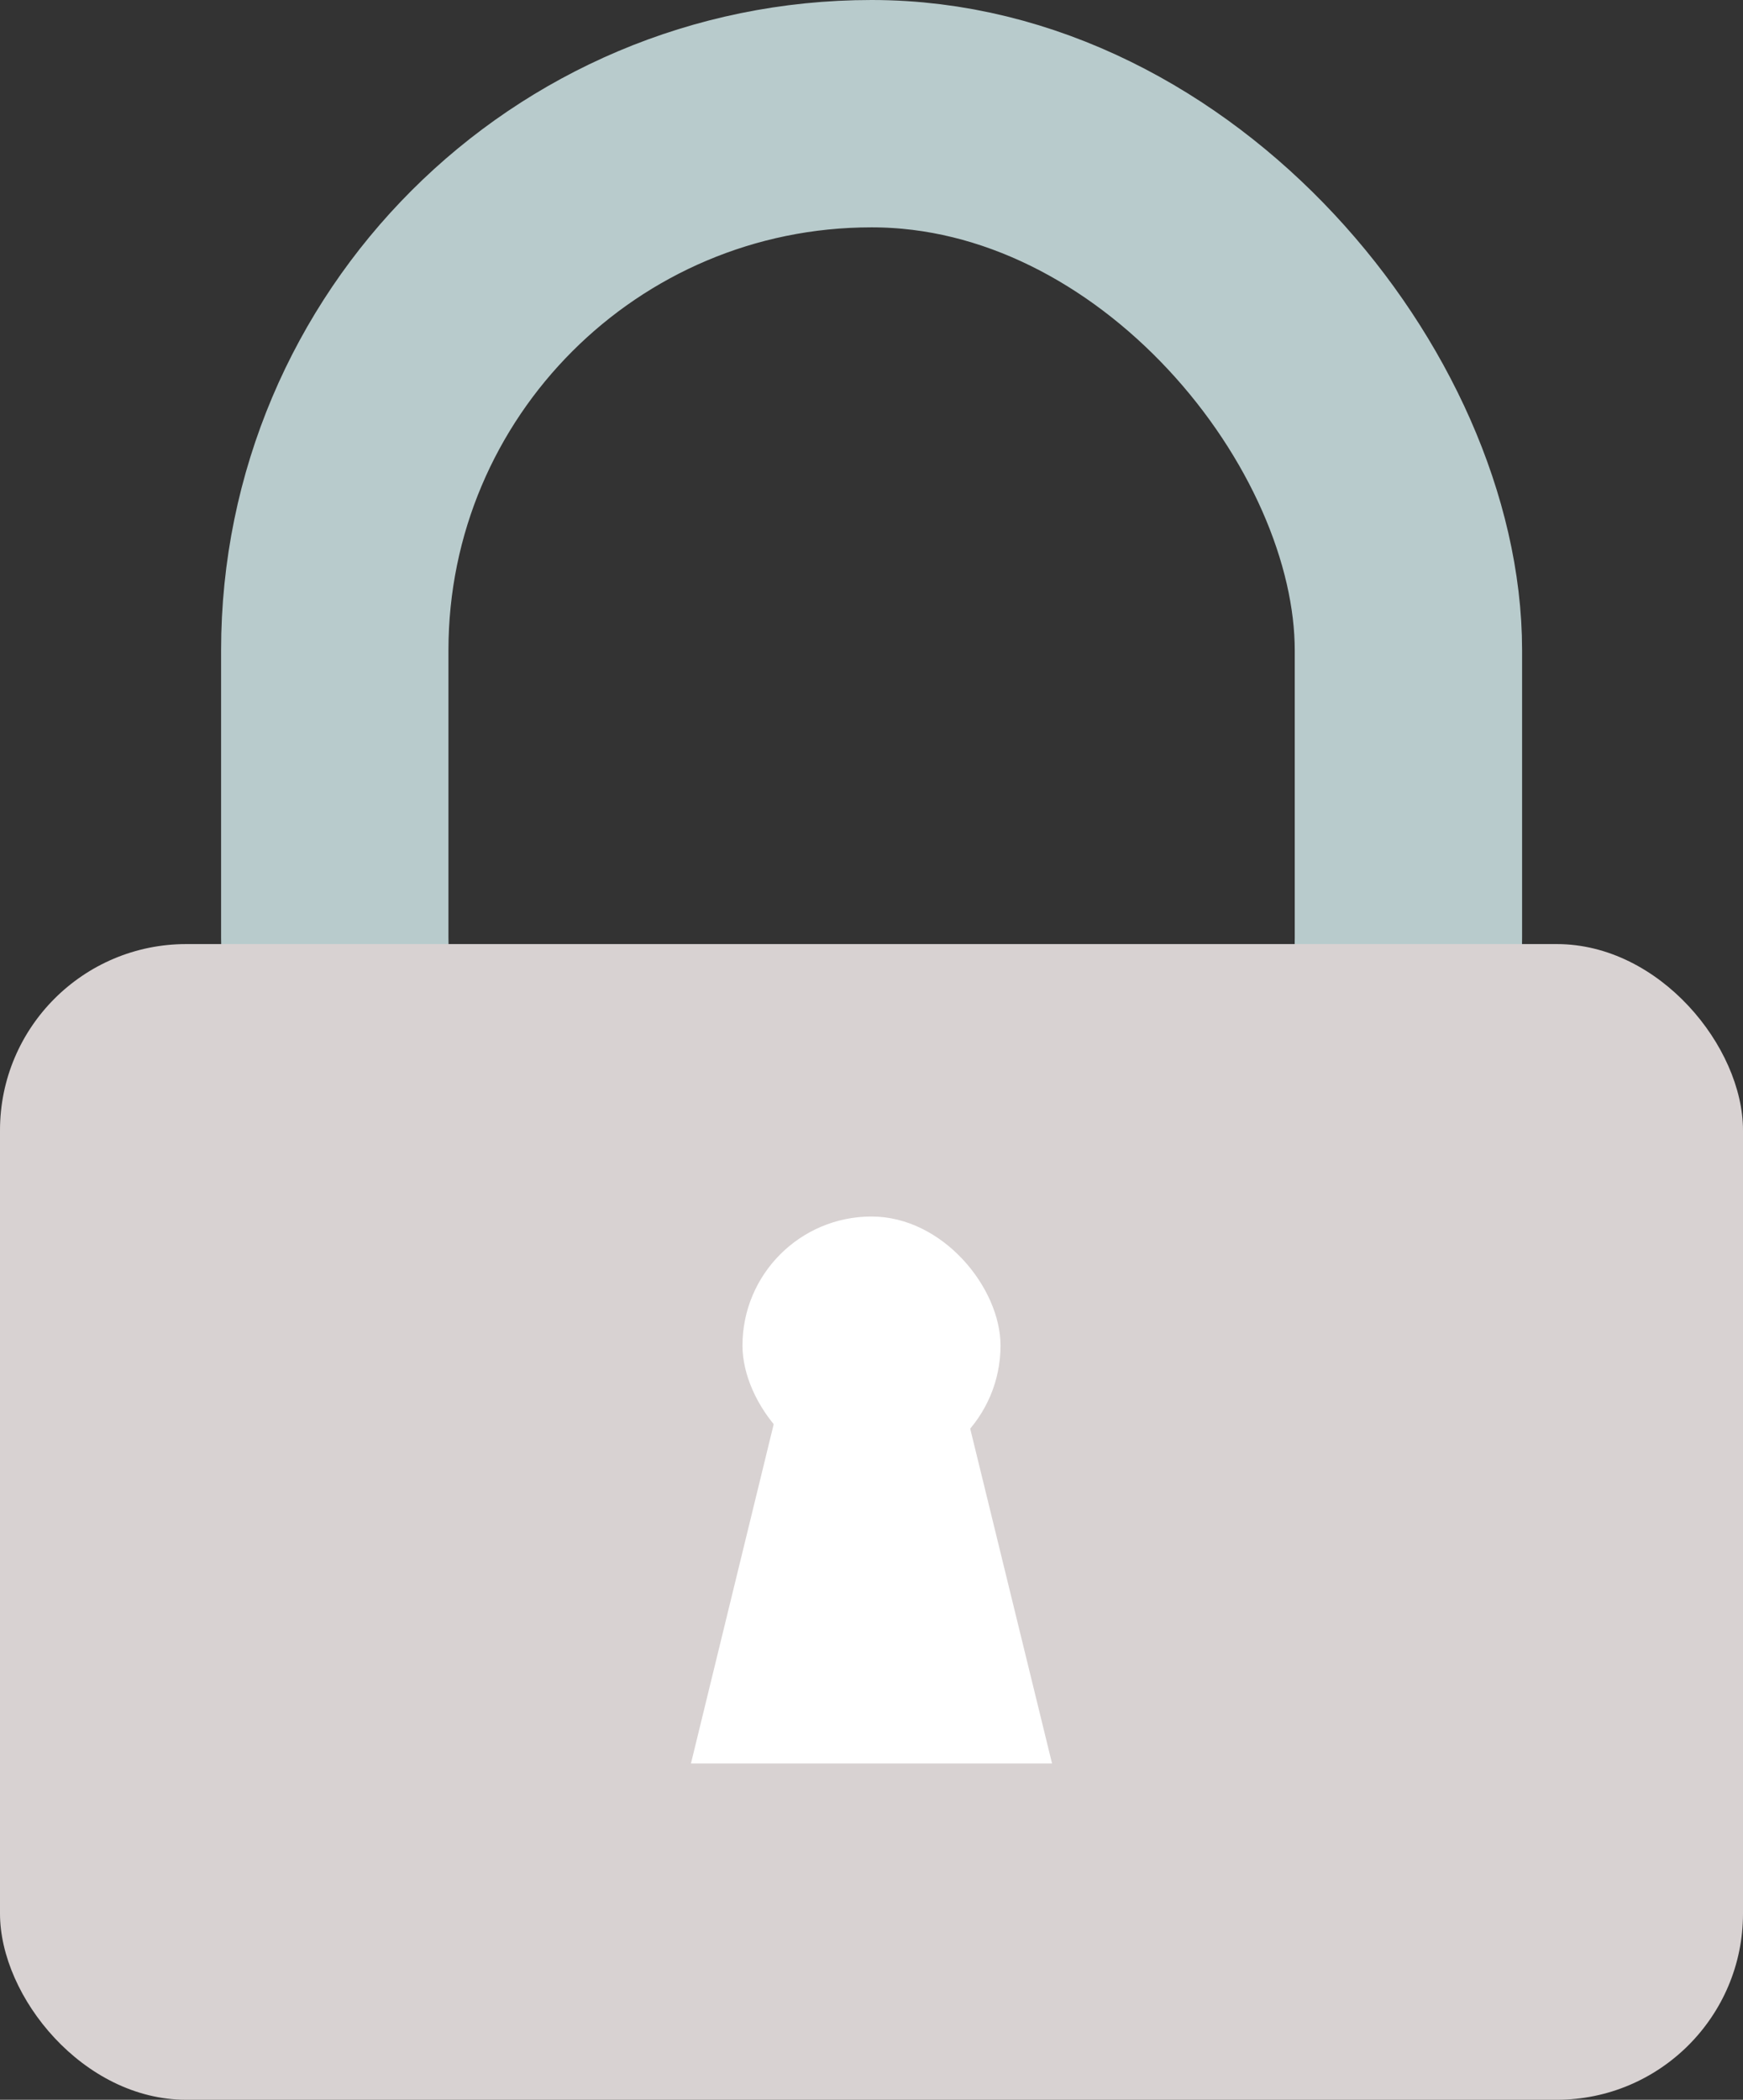 <svg id="Lock" xmlns="http://www.w3.org/2000/svg" viewBox="0 0 92 110.83"><rect x="0" y="0" width="92" height="110.83" fill="#333333" stroke="none"/><defs><style>.cls-1{fill:none;stroke:#b8cbcc;stroke-miterlimit:10;stroke-width:12px;}.cls-2{fill:#d8d2d2;}.cls-3{fill:#fff;}</style></defs><title>CGD_HFH_LockIcon</title><rect class="cls-1" x="17.67" y="6" width="56.67" height="71.83" rx="28.33" ry="28.33"/><rect class="cls-2" y="49.83" width="92" height="61" rx="9.83" ry="9.83"/><rect class="cls-3" x="39.19" y="64.21" width="13.62" height="13.62" rx="6.81" ry="6.81"/><path class="cls-3" d="M244.53,185.25H254.8l4.4,18H240.14C241.9,196.05,242.77,192.45,244.53,185.25Z" transform="translate(-203.67 -110.17)"/></svg>